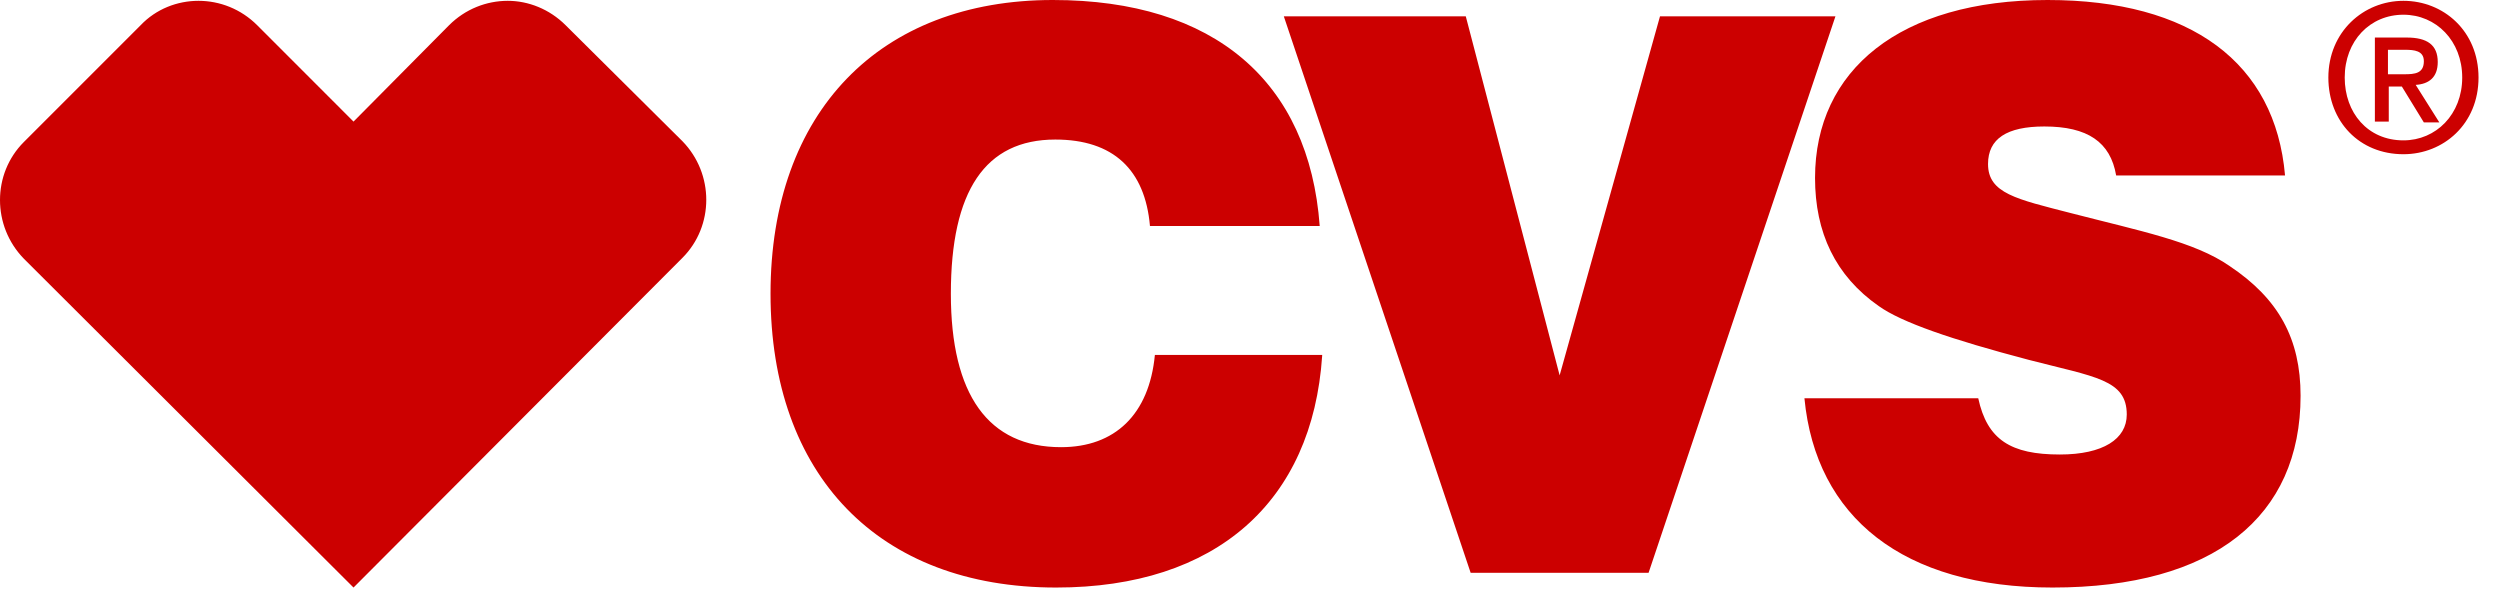<svg width="61" height="15" viewBox="0 0 61 15" fill="none" xmlns="http://www.w3.org/2000/svg">
<path d="M48.269 9.717C48.488 10.732 49.065 11.09 50.26 11.09C51.315 11.09 51.893 10.712 51.893 10.115C51.893 9.259 51.116 9.199 49.504 8.781C47.612 8.283 46.397 7.865 45.84 7.467C44.785 6.73 44.287 5.675 44.287 4.341C44.287 1.712 46.358 0 49.961 0C53.466 0 55.517 1.533 55.755 4.281H51.634C51.495 3.465 50.937 3.086 49.882 3.086C48.966 3.086 48.508 3.385 48.508 4.002C48.508 4.719 49.205 4.858 50.519 5.197C52.211 5.635 53.545 5.894 54.402 6.491C55.596 7.287 56.134 8.263 56.134 9.657C56.134 12.604 54.023 14.336 50.081 14.336C46.437 14.336 44.307 12.623 44.028 9.717H48.269ZM32.261 8.681C32.022 12.245 29.672 14.336 25.77 14.336C21.429 14.336 18.801 11.588 18.801 7.168C18.801 2.728 21.469 0 25.69 0C29.632 0 31.942 1.991 32.201 5.515H28.059C27.94 4.141 27.163 3.405 25.75 3.405C24.037 3.405 23.201 4.659 23.201 7.168C23.201 9.637 24.117 10.911 25.889 10.911C27.203 10.911 28.04 10.115 28.179 8.661H32.261V8.681ZM31.325 0.398H35.765L38.055 9.159L40.504 0.398H44.785L40.225 13.977H35.884L31.325 0.398ZM4.843 0.02C4.326 0.02 3.808 0.219 3.43 0.617L0.582 3.465C-0.194 4.241 -0.194 5.515 0.582 6.312L8.626 14.336L16.651 6.292C17.427 5.515 17.427 4.241 16.651 3.445L13.803 0.617C13.405 0.219 12.887 0.02 12.39 0.02C11.872 0.02 11.354 0.219 10.956 0.617L8.626 2.967L6.277 0.617C5.879 0.219 5.361 0.02 4.843 0.02Z" fill="#CC0000"/>
<path d="M58.644 3.763C57.569 3.763 56.812 2.967 56.812 1.892C56.812 0.777 57.669 0.02 58.644 0.02C59.62 0.02 60.476 0.757 60.476 1.892C60.476 3.027 59.62 3.763 58.644 3.763ZM58.644 0.359C57.828 0.359 57.211 0.996 57.211 1.892C57.211 2.748 57.768 3.425 58.644 3.425C59.441 3.425 60.078 2.788 60.078 1.892C60.078 0.996 59.441 0.359 58.644 0.359ZM58.286 2.967H57.947V0.916H58.724C59.222 0.916 59.481 1.095 59.481 1.513C59.481 1.892 59.261 2.051 58.943 2.071L59.52 2.987H59.142L58.605 2.111H58.286V2.967ZM58.664 1.812C58.923 1.812 59.142 1.792 59.142 1.493C59.142 1.235 58.903 1.215 58.684 1.215H58.266V1.812H58.664Z" fill="#CC0000"/>
</svg>
